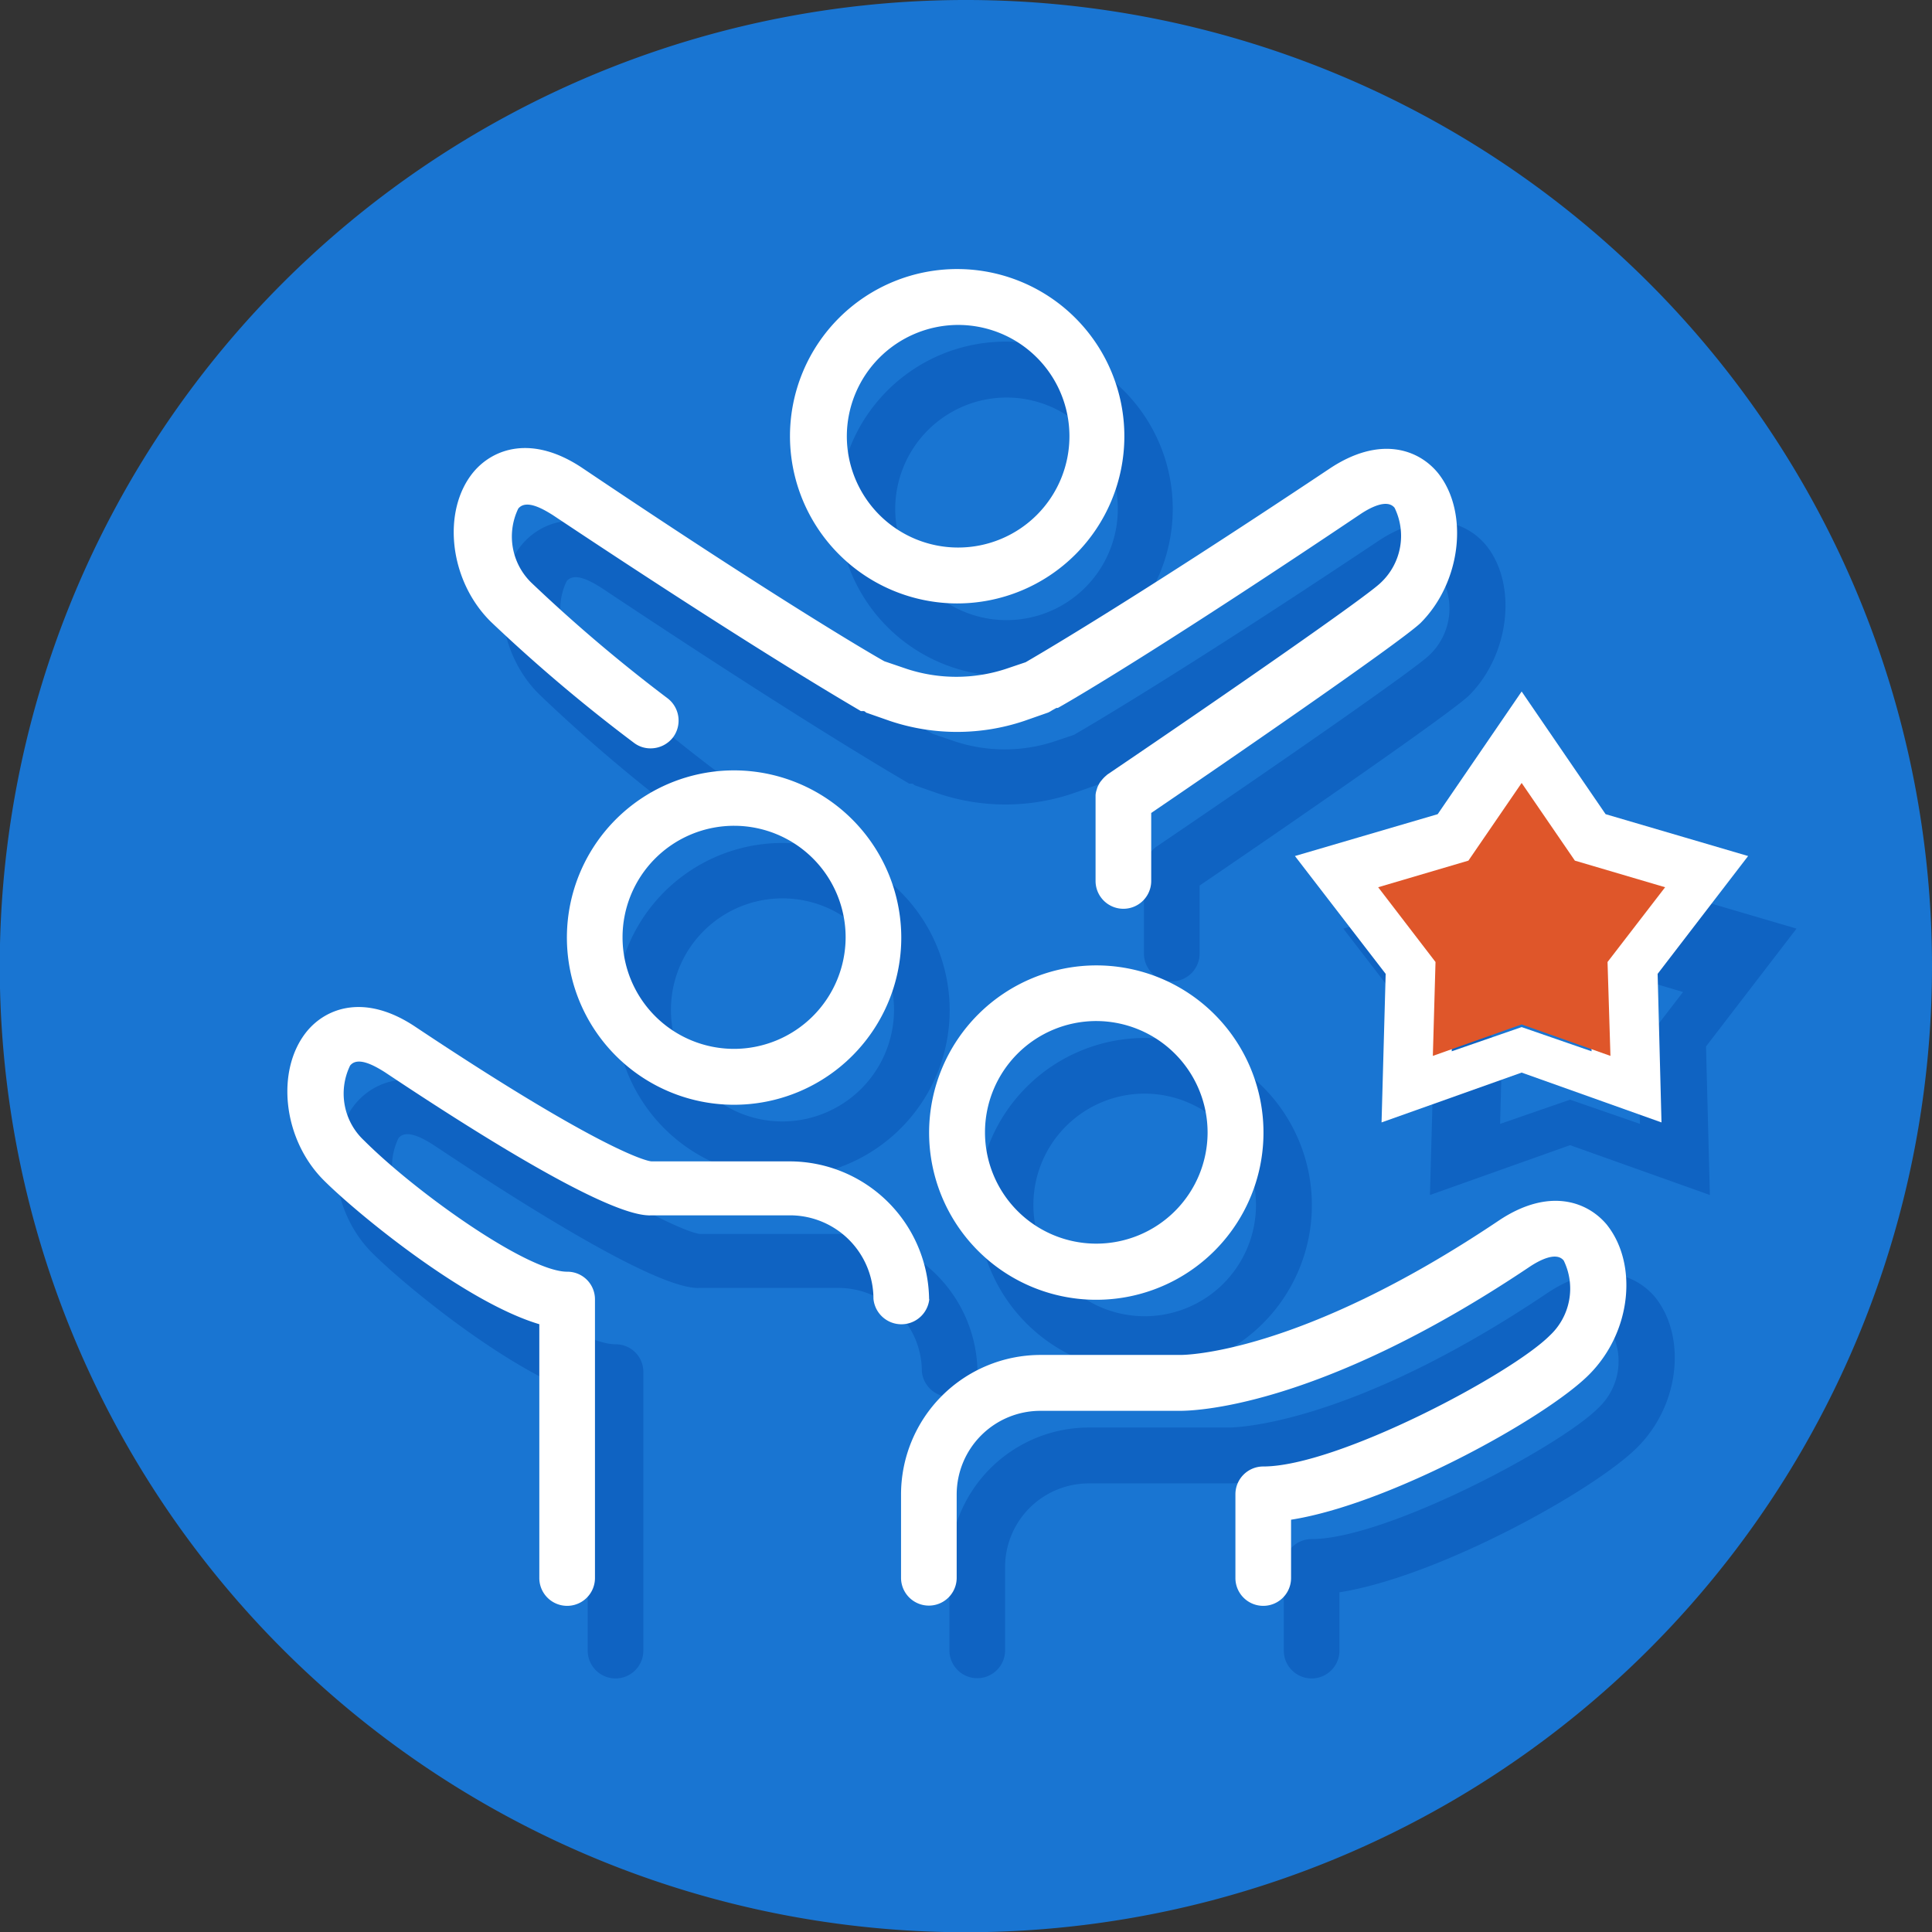 <svg xmlns="http://www.w3.org/2000/svg" viewBox="0 0 79.85 79.86"><rect x="0" y="0" width="79.85" height="79.86" fill="#333333" stroke="none"/><defs><style>.cls-1{fill:#1975d2;}.cls-2{fill:#0f63c2;}.cls-3{fill:#fff;}.cls-4{fill:#df562a;}</style></defs><g id="Layer_2" data-name="Layer 2"><g id="Badge_art_options" data-name="Badge art options"><path class="cls-1" d="M39.92,79.86A39.93,39.93,0,1,1,79.85,39.93,39.93,39.93,0,0,1,39.92,79.86Z"/><path class="cls-2" d="M41.55,27.94A6.91,6.91,0,1,0,34.65,21,6.92,6.92,0,0,0,41.55,27.94Zm0-11.51A4.6,4.6,0,1,1,37,21,4.61,4.61,0,0,1,41.55,16.43Z"/><path class="cls-2" d="M28.2,33.7a1.12,1.12,0,0,0,.69.23,1.17,1.17,0,0,0,.93-.46,1.16,1.16,0,0,0-.23-1.61A64.55,64.55,0,0,1,24,27.12a2.66,2.66,0,0,1-.58-3.1c.32-.39,1,0,1.43.27,8.77,5.84,12.58,8,12.73,8.1l.11,0s.06,0,.1.06l1,.35a8.72,8.72,0,0,0,5.53,0l1-.35a1.29,1.29,0,0,0,.16-.09h0l.18-.1.06,0c1-.56,4.84-2.86,12.49-8,.4-.27,1.12-.66,1.43-.27a2.65,2.65,0,0,1-.58,3.1c-.57.56-6.24,4.5-11.29,7.92l-.08.07a1.29,1.29,0,0,0-.16.17.71.71,0,0,0-.12.18.7.7,0,0,0-.08.2.86.86,0,0,0-.05.23s0,.06,0,.1v3.45a1.15,1.15,0,0,0,2.3,0V36.6c2.53-1.72,10.23-7,11.13-7.85,1.7-1.7,2-4.59.73-6.19-.81-1-2.42-1.57-4.49-.19-8.38,5.59-12.27,7.83-12.56,8l-.83.28a6.58,6.58,0,0,1-4.07,0l-.94-.32c-.61-.34-4.52-2.63-12.5-8-2.06-1.37-3.67-.8-4.49.19-1.31,1.6-1,4.49.74,6.19a66.85,66.85,0,0,0,5.87,5Z"/><path class="cls-2" d="M32.35,34.84a6.91,6.91,0,1,0,6.9,6.91A6.92,6.92,0,0,0,32.35,34.84Zm0,11.51a4.61,4.61,0,1,1,4.6-4.6A4.62,4.62,0,0,1,32.35,46.35Z"/><path class="cls-2" d="M40.4,56.71A5.77,5.77,0,0,0,34.65,51H28.94c-.24,0-2.28-.57-9.77-5.56-2.06-1.38-3.67-.81-4.49.19-1.3,1.6-1,4.49.74,6.19,1.38,1.37,5.81,5,8.87,5.91V68.22a1.15,1.15,0,0,0,2.3,0V56.71a1.14,1.14,0,0,0-1.15-1.15c-1.64,0-6.25-3.28-8.39-5.42a2.65,2.65,0,0,1-.58-3.1c.31-.39,1,0,1.43.27,5.64,3.76,9.45,5.86,10.88,5.92a.45.45,0,0,0,.11,0h5.76a3.45,3.45,0,0,1,3.45,3.45,1.16,1.16,0,0,0,2.31,0Z"/><path class="cls-2" d="M40.4,49.8a6.91,6.91,0,1,0,6.91-6.9A6.92,6.92,0,0,0,40.4,49.8Zm11.51,0a4.6,4.6,0,1,1-4.6-4.6A4.61,4.61,0,0,1,51.91,49.8Z"/><path class="cls-2" d="M68.43,53.64c-.82-1-2.43-1.57-4.49-.19C55.68,59,50.91,59,50.79,59H45a5.77,5.77,0,0,0-5.76,5.76v3.45a1.15,1.15,0,0,0,2.3,0V64.77A3.46,3.46,0,0,1,45,61.31h5.75c.4,0,5.59,0,14.45-5.94.4-.27,1.12-.66,1.43-.27a2.65,2.65,0,0,1-.58,3.1c-1.61,1.61-8.78,5.41-11.84,5.41a1.15,1.15,0,0,0-1.15,1.15v3.46a1.15,1.15,0,0,0,2.3,0V65.81c4.08-.64,10.54-4.21,12.32-6s2-4.59.74-6.18Z"/><path id="Shape" class="cls-2" d="M74.25,38.38l-5.89-1.73-3.47-5.07-3.47,5.07-5.9,1.73,3.75,4.87-.17,6.14,5.79-2.06,5.78,2.06-.16-6.14Zm-6.47,8.07-2.89-1-2.89,1,.08-3.07L60.21,41l2.95-.87,1.73-2.53,1.74,2.53,2.93.87-1.87,2.43Z"/><path class="cls-3" d="M39.55,24.94A6.91,6.91,0,1,0,32.65,18,6.92,6.92,0,0,0,39.55,24.94Zm0-11.51A4.6,4.6,0,1,1,35,18,4.61,4.61,0,0,1,39.55,13.43Z"/><path class="cls-3" d="M26.2,30.7a1.12,1.12,0,0,0,.69.23,1.17,1.17,0,0,0,.93-.46,1.16,1.16,0,0,0-.23-1.61A64.55,64.55,0,0,1,22,24.12a2.66,2.66,0,0,1-.58-3.1c.32-.39,1,0,1.43.27,8.77,5.84,12.58,8,12.73,8.1l.11,0s.06,0,.1.06l1,.35a8.72,8.72,0,0,0,5.53,0l1-.35a1.29,1.29,0,0,0,.16-.09h0l.18-.1.06,0c1-.56,4.84-2.86,12.49-8,.4-.27,1.12-.66,1.43-.27a2.65,2.65,0,0,1-.58,3.1c-.57.56-6.24,4.5-11.29,7.92l-.08.07a1.29,1.29,0,0,0-.16.17.71.71,0,0,0-.12.18.7.7,0,0,0-.08.2.86.86,0,0,0-.05.23s0,.06,0,.1v3.45a1.15,1.15,0,0,0,2.3,0V33.6c2.53-1.72,10.23-7,11.13-7.85,1.7-1.7,2-4.59.73-6.19-.81-1-2.42-1.57-4.49-.19-8.38,5.59-12.27,7.83-12.56,8l-.83.28a6.58,6.58,0,0,1-4.07,0l-.94-.32c-.61-.34-4.52-2.63-12.5-8-2.06-1.37-3.67-.8-4.49.19-1.31,1.6-1,4.49.74,6.19A66.85,66.85,0,0,0,26.2,30.7Z"/><path class="cls-3" d="M30.35,31.84a6.91,6.91,0,1,0,6.9,6.91A6.92,6.92,0,0,0,30.35,31.84Zm0,11.51a4.61,4.61,0,1,1,4.6-4.6A4.62,4.62,0,0,1,30.35,43.35Z"/><path class="cls-3" d="M38.4,53.71A5.77,5.77,0,0,0,32.65,48H26.94c-.24,0-2.28-.57-9.77-5.56-2.06-1.38-3.67-.81-4.49.19-1.3,1.6-1,4.49.74,6.19,1.38,1.37,5.81,5,8.87,5.91V65.22a1.15,1.15,0,0,0,2.3,0V53.71a1.14,1.14,0,0,0-1.15-1.15c-1.64,0-6.25-3.28-8.39-5.42a2.65,2.65,0,0,1-.58-3.1c.31-.39,1,0,1.43.27,5.64,3.76,9.45,5.86,10.88,5.92a.45.45,0,0,0,.11,0h5.76a3.45,3.45,0,0,1,3.45,3.45,1.16,1.16,0,0,0,2.31,0Z"/><path class="cls-3" d="M38.4,46.8a6.91,6.91,0,1,0,6.91-6.9A6.92,6.92,0,0,0,38.4,46.8Zm11.51,0a4.6,4.6,0,1,1-4.6-4.6A4.61,4.61,0,0,1,49.91,46.8Z"/><path class="cls-3" d="M66.43,50.64c-.82-1-2.43-1.57-4.49-.19C53.68,56,48.91,56,48.79,56H43a5.77,5.77,0,0,0-5.76,5.76v3.45a1.15,1.15,0,0,0,2.3,0V61.77A3.46,3.46,0,0,1,43,58.31h5.75c.4,0,5.59,0,14.45-5.94.4-.27,1.12-.66,1.43-.27a2.65,2.65,0,0,1-.58,3.1c-1.61,1.61-8.78,5.41-11.84,5.41a1.15,1.15,0,0,0-1.15,1.15v3.46a1.15,1.15,0,0,0,2.3,0V62.81c4.08-.64,10.54-4.21,12.32-6s2-4.59.74-6.18Z"/><path id="Shape-2" data-name="Shape" class="cls-3" d="M72.25,35.38l-5.89-1.73-3.47-5.07-3.47,5.07-5.9,1.73,3.75,4.87-.17,6.14,5.79-2.06,5.78,2.06-.16-6.14Zm-6.47,8.07-2.89-1-2.89,1,.08-3.07L58.21,38l2.95-.87,1.73-2.53,1.74,2.53,2.93.87-1.87,2.43Z"/><polygon class="cls-4" points="66.56 43.64 62.89 42.34 59.22 43.64 59.33 39.76 56.96 36.67 60.69 35.57 62.89 32.36 65.09 35.57 68.82 36.67 66.44 39.76 66.56 43.64"/></g></g></svg>